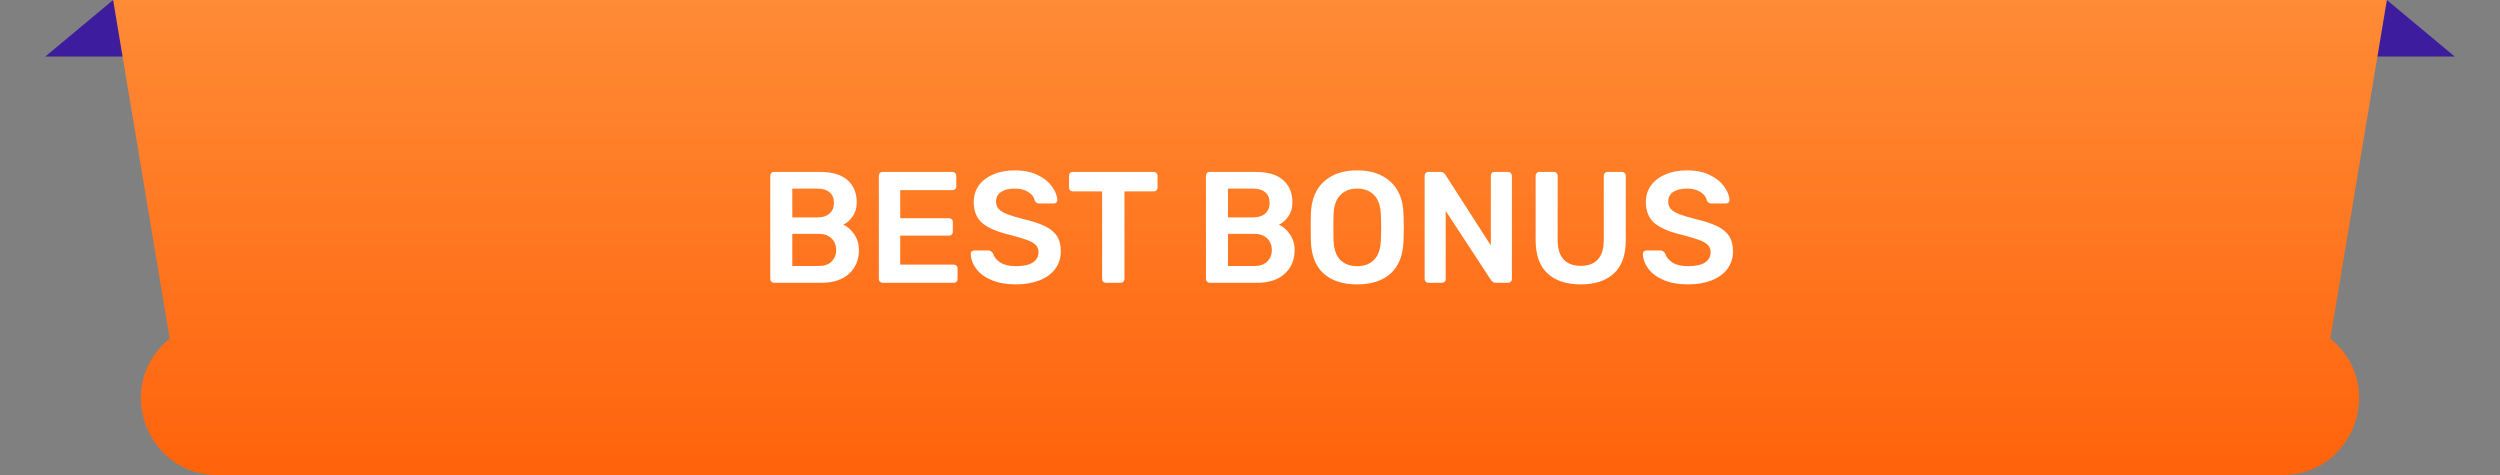 <svg width="221" height="42" fill="red" xmlns="http://www.w3.org/2000/svg">
<rect width="100%" height="100%" fill="#808080" stroke="none"/>
<path d="M10 0L20 5H4L10 0Z" fill="#3E1C9E"/>
<path d="M211 0L201 5H217L211 0Z" fill="#3E1C9E"/>
<path d="M10 0H211L206 29.936C210.988 33.947 208.151 42 201.751 42H19.249C12.849 42 10.012 33.947 15 29.936L10 0Z" fill="url(#paint0_linear_1_9705)"/>
<path d="M68.428 25C68.335 25 68.255 24.967 68.19 24.902C68.125 24.837 68.092 24.757 68.092 24.664V15.55C68.092 15.447 68.12 15.363 68.176 15.298C68.241 15.233 68.325 15.2 68.428 15.2H72.488C73.58 15.2 74.392 15.443 74.924 15.928C75.465 16.404 75.736 17.057 75.736 17.888C75.736 18.373 75.615 18.789 75.372 19.134C75.139 19.47 74.863 19.713 74.546 19.862C74.938 20.039 75.265 20.329 75.526 20.73C75.797 21.131 75.932 21.589 75.932 22.102C75.932 22.97 75.638 23.67 75.05 24.202C74.471 24.734 73.655 25 72.6 25H68.428ZM72.236 19.218C72.721 19.218 73.09 19.101 73.342 18.868C73.594 18.635 73.72 18.322 73.72 17.93C73.72 17.529 73.594 17.221 73.342 17.006C73.09 16.782 72.721 16.67 72.236 16.67H70.038V19.218H72.236ZM72.376 23.516C72.861 23.516 73.239 23.385 73.51 23.124C73.781 22.853 73.916 22.513 73.916 22.102C73.916 21.682 73.781 21.341 73.51 21.08C73.239 20.809 72.861 20.674 72.376 20.674H70.038V23.516H72.376ZM78.026 25C77.932 25 77.853 24.967 77.788 24.902C77.722 24.837 77.69 24.757 77.69 24.664V15.55C77.69 15.447 77.718 15.363 77.774 15.298C77.839 15.233 77.923 15.2 78.026 15.2H84.186C84.288 15.2 84.372 15.233 84.438 15.298C84.503 15.363 84.536 15.447 84.536 15.55V16.474C84.536 16.577 84.503 16.661 84.438 16.726C84.372 16.782 84.288 16.81 84.186 16.81H79.58V19.288H83.878C83.98 19.288 84.064 19.321 84.13 19.386C84.195 19.442 84.228 19.521 84.228 19.624V20.492C84.228 20.595 84.195 20.679 84.13 20.744C84.064 20.8 83.98 20.828 83.878 20.828H79.58V23.39H84.298C84.4 23.39 84.484 23.423 84.55 23.488C84.615 23.553 84.648 23.637 84.648 23.74V24.664C84.648 24.767 84.615 24.851 84.55 24.916C84.484 24.972 84.4 25 84.298 25H78.026ZM89.801 25.14C88.97 25.14 88.256 25.014 87.659 24.762C87.061 24.51 86.609 24.179 86.301 23.768C85.993 23.357 85.829 22.914 85.811 22.438C85.811 22.354 85.839 22.284 85.895 22.228C85.951 22.172 86.021 22.144 86.105 22.144H87.351C87.463 22.144 87.547 22.167 87.603 22.214C87.668 22.251 87.729 22.317 87.785 22.41C87.878 22.727 88.093 22.993 88.429 23.208C88.765 23.423 89.222 23.53 89.801 23.53C90.463 23.53 90.963 23.423 91.299 23.208C91.635 22.984 91.803 22.676 91.803 22.284C91.803 22.023 91.714 21.808 91.537 21.64C91.369 21.472 91.112 21.327 90.767 21.206C90.431 21.085 89.927 20.935 89.255 20.758C88.153 20.497 87.346 20.151 86.833 19.722C86.329 19.283 86.077 18.663 86.077 17.86C86.077 17.319 86.221 16.838 86.511 16.418C86.809 15.998 87.234 15.667 87.785 15.424C88.345 15.181 88.993 15.06 89.731 15.06C90.496 15.06 91.159 15.195 91.719 15.466C92.279 15.737 92.703 16.077 92.993 16.488C93.291 16.889 93.45 17.291 93.469 17.692C93.469 17.776 93.441 17.846 93.385 17.902C93.329 17.958 93.259 17.986 93.175 17.986H91.873C91.677 17.986 91.541 17.897 91.467 17.72C91.411 17.421 91.224 17.174 90.907 16.978C90.589 16.773 90.197 16.67 89.731 16.67C89.208 16.67 88.797 16.768 88.499 16.964C88.2 17.16 88.051 17.445 88.051 17.818C88.051 18.079 88.125 18.294 88.275 18.462C88.424 18.63 88.657 18.779 88.975 18.91C89.301 19.041 89.768 19.185 90.375 19.344C91.196 19.531 91.849 19.741 92.335 19.974C92.829 20.207 93.193 20.501 93.427 20.856C93.66 21.211 93.777 21.663 93.777 22.214C93.777 22.811 93.609 23.334 93.273 23.782C92.946 24.221 92.479 24.557 91.873 24.79C91.275 25.023 90.585 25.14 89.801 25.14ZM97.764 25C97.67 25 97.591 24.967 97.526 24.902C97.46 24.837 97.428 24.757 97.428 24.664V16.922H94.838C94.744 16.922 94.665 16.889 94.6 16.824C94.534 16.759 94.502 16.679 94.502 16.586V15.55C94.502 15.447 94.53 15.363 94.586 15.298C94.651 15.233 94.735 15.2 94.838 15.2H101.978C102.08 15.2 102.164 15.233 102.23 15.298C102.295 15.363 102.328 15.447 102.328 15.55V16.586C102.328 16.679 102.295 16.759 102.23 16.824C102.164 16.889 102.08 16.922 101.978 16.922H99.402V24.664C99.402 24.757 99.369 24.837 99.304 24.902C99.238 24.967 99.154 25 99.052 25H97.764ZM106.942 25C106.848 25 106.769 24.967 106.704 24.902C106.638 24.837 106.606 24.757 106.606 24.664V15.55C106.606 15.447 106.634 15.363 106.69 15.298C106.755 15.233 106.839 15.2 106.942 15.2H111.002C112.094 15.2 112.906 15.443 113.438 15.928C113.979 16.404 114.25 17.057 114.25 17.888C114.25 18.373 114.128 18.789 113.886 19.134C113.652 19.47 113.377 19.713 113.06 19.862C113.452 20.039 113.778 20.329 114.04 20.73C114.31 21.131 114.446 21.589 114.446 22.102C114.446 22.97 114.152 23.67 113.564 24.202C112.985 24.734 112.168 25 111.114 25H106.942ZM110.75 19.218C111.235 19.218 111.604 19.101 111.856 18.868C112.108 18.635 112.234 18.322 112.234 17.93C112.234 17.529 112.108 17.221 111.856 17.006C111.604 16.782 111.235 16.67 110.75 16.67H108.552V19.218H110.75ZM110.89 23.516C111.375 23.516 111.753 23.385 112.024 23.124C112.294 22.853 112.43 22.513 112.43 22.102C112.43 21.682 112.294 21.341 112.024 21.08C111.753 20.809 111.375 20.674 110.89 20.674H108.552V23.516H110.89ZM119.969 25.14C118.7 25.14 117.711 24.818 117.001 24.174C116.292 23.53 115.919 22.573 115.881 21.304C115.872 21.033 115.867 20.637 115.867 20.114C115.867 19.582 115.872 19.181 115.881 18.91C115.919 17.669 116.301 16.717 117.029 16.054C117.757 15.391 118.737 15.06 119.969 15.06C121.201 15.06 122.181 15.391 122.909 16.054C123.647 16.717 124.034 17.669 124.071 18.91C124.09 19.451 124.099 19.853 124.099 20.114C124.099 20.366 124.09 20.763 124.071 21.304C124.025 22.573 123.647 23.53 122.937 24.174C122.228 24.818 121.239 25.14 119.969 25.14ZM119.969 23.53C120.595 23.53 121.094 23.343 121.467 22.97C121.841 22.587 122.041 22.009 122.069 21.234C122.088 20.674 122.097 20.296 122.097 20.1C122.097 19.885 122.088 19.507 122.069 18.966C122.041 18.191 121.841 17.617 121.467 17.244C121.094 16.861 120.595 16.67 119.969 16.67C119.353 16.67 118.859 16.861 118.485 17.244C118.112 17.617 117.911 18.191 117.883 18.966C117.874 19.237 117.869 19.615 117.869 20.1C117.869 20.576 117.874 20.954 117.883 21.234C117.911 22.009 118.107 22.587 118.471 22.97C118.845 23.343 119.344 23.53 119.969 23.53ZM126.274 25C126.18 25 126.101 24.967 126.036 24.902C125.97 24.837 125.938 24.757 125.938 24.664V15.55C125.938 15.447 125.966 15.363 126.022 15.298C126.087 15.233 126.171 15.2 126.274 15.2H127.352C127.464 15.2 127.548 15.223 127.604 15.27C127.66 15.307 127.711 15.359 127.758 15.424L131.79 21.696V15.55C131.79 15.447 131.818 15.363 131.874 15.298C131.939 15.233 132.023 15.2 132.126 15.2H133.302C133.404 15.2 133.488 15.233 133.554 15.298C133.619 15.363 133.652 15.447 133.652 15.55V24.65C133.652 24.753 133.619 24.837 133.554 24.902C133.488 24.967 133.409 25 133.316 25H132.224C132.065 25 131.93 24.925 131.818 24.776L127.8 18.644V24.664C127.8 24.767 127.767 24.851 127.702 24.916C127.636 24.972 127.552 25 127.45 25H126.274ZM139.742 25.14C138.482 25.14 137.502 24.818 136.802 24.174C136.102 23.53 135.752 22.555 135.752 21.248V15.55C135.752 15.447 135.78 15.363 135.836 15.298C135.901 15.233 135.985 15.2 136.088 15.2H137.362C137.465 15.2 137.544 15.233 137.6 15.298C137.665 15.363 137.698 15.447 137.698 15.55V21.248C137.698 21.995 137.875 22.559 138.23 22.942C138.585 23.315 139.089 23.502 139.742 23.502C140.395 23.502 140.895 23.315 141.24 22.942C141.595 22.559 141.772 21.995 141.772 21.248V15.55C141.772 15.447 141.805 15.363 141.87 15.298C141.935 15.233 142.019 15.2 142.122 15.2H143.382C143.485 15.2 143.564 15.233 143.62 15.298C143.685 15.363 143.718 15.447 143.718 15.55V21.248C143.718 22.555 143.368 23.53 142.668 24.174C141.977 24.818 141.002 25.14 139.742 25.14ZM149.219 25.14C148.388 25.14 147.674 25.014 147.077 24.762C146.479 24.51 146.027 24.179 145.719 23.768C145.411 23.357 145.247 22.914 145.229 22.438C145.229 22.354 145.257 22.284 145.313 22.228C145.369 22.172 145.439 22.144 145.523 22.144H146.769C146.881 22.144 146.965 22.167 147.021 22.214C147.086 22.251 147.147 22.317 147.203 22.41C147.296 22.727 147.511 22.993 147.847 23.208C148.183 23.423 148.64 23.53 149.219 23.53C149.881 23.53 150.381 23.423 150.717 23.208C151.053 22.984 151.221 22.676 151.221 22.284C151.221 22.023 151.132 21.808 150.955 21.64C150.787 21.472 150.53 21.327 150.185 21.206C149.849 21.085 149.345 20.935 148.673 20.758C147.571 20.497 146.764 20.151 146.251 19.722C145.747 19.283 145.495 18.663 145.495 17.86C145.495 17.319 145.639 16.838 145.929 16.418C146.227 15.998 146.652 15.667 147.203 15.424C147.763 15.181 148.411 15.06 149.149 15.06C149.914 15.06 150.577 15.195 151.137 15.466C151.697 15.737 152.121 16.077 152.411 16.488C152.709 16.889 152.868 17.291 152.887 17.692C152.887 17.776 152.859 17.846 152.803 17.902C152.747 17.958 152.677 17.986 152.593 17.986H151.291C151.095 17.986 150.959 17.897 150.885 17.72C150.829 17.421 150.642 17.174 150.325 16.978C150.007 16.773 149.615 16.67 149.149 16.67C148.626 16.67 148.215 16.768 147.917 16.964C147.618 17.16 147.469 17.445 147.469 17.818C147.469 18.079 147.543 18.294 147.693 18.462C147.842 18.63 148.075 18.779 148.393 18.91C148.719 19.041 149.186 19.185 149.793 19.344C150.614 19.531 151.267 19.741 151.753 19.974C152.247 20.207 152.611 20.501 152.845 20.856C153.078 21.211 153.195 21.663 153.195 22.214C153.195 22.811 153.027 23.334 152.691 23.782C152.364 24.221 151.897 24.557 151.291 24.79C150.693 25.023 150.003 25.14 149.219 25.14Z" fill="white"/>
<defs>
<linearGradient id="paint0_linear_1_9705" x1="110.5" y1="0" x2="110.5" y2="42" gradientUnits="userSpaceOnUse">
<stop stop-color="#FF8B36"/>
<stop offset="1" stop-color="#FF630B"/>
</linearGradient>
</defs>
</svg>
